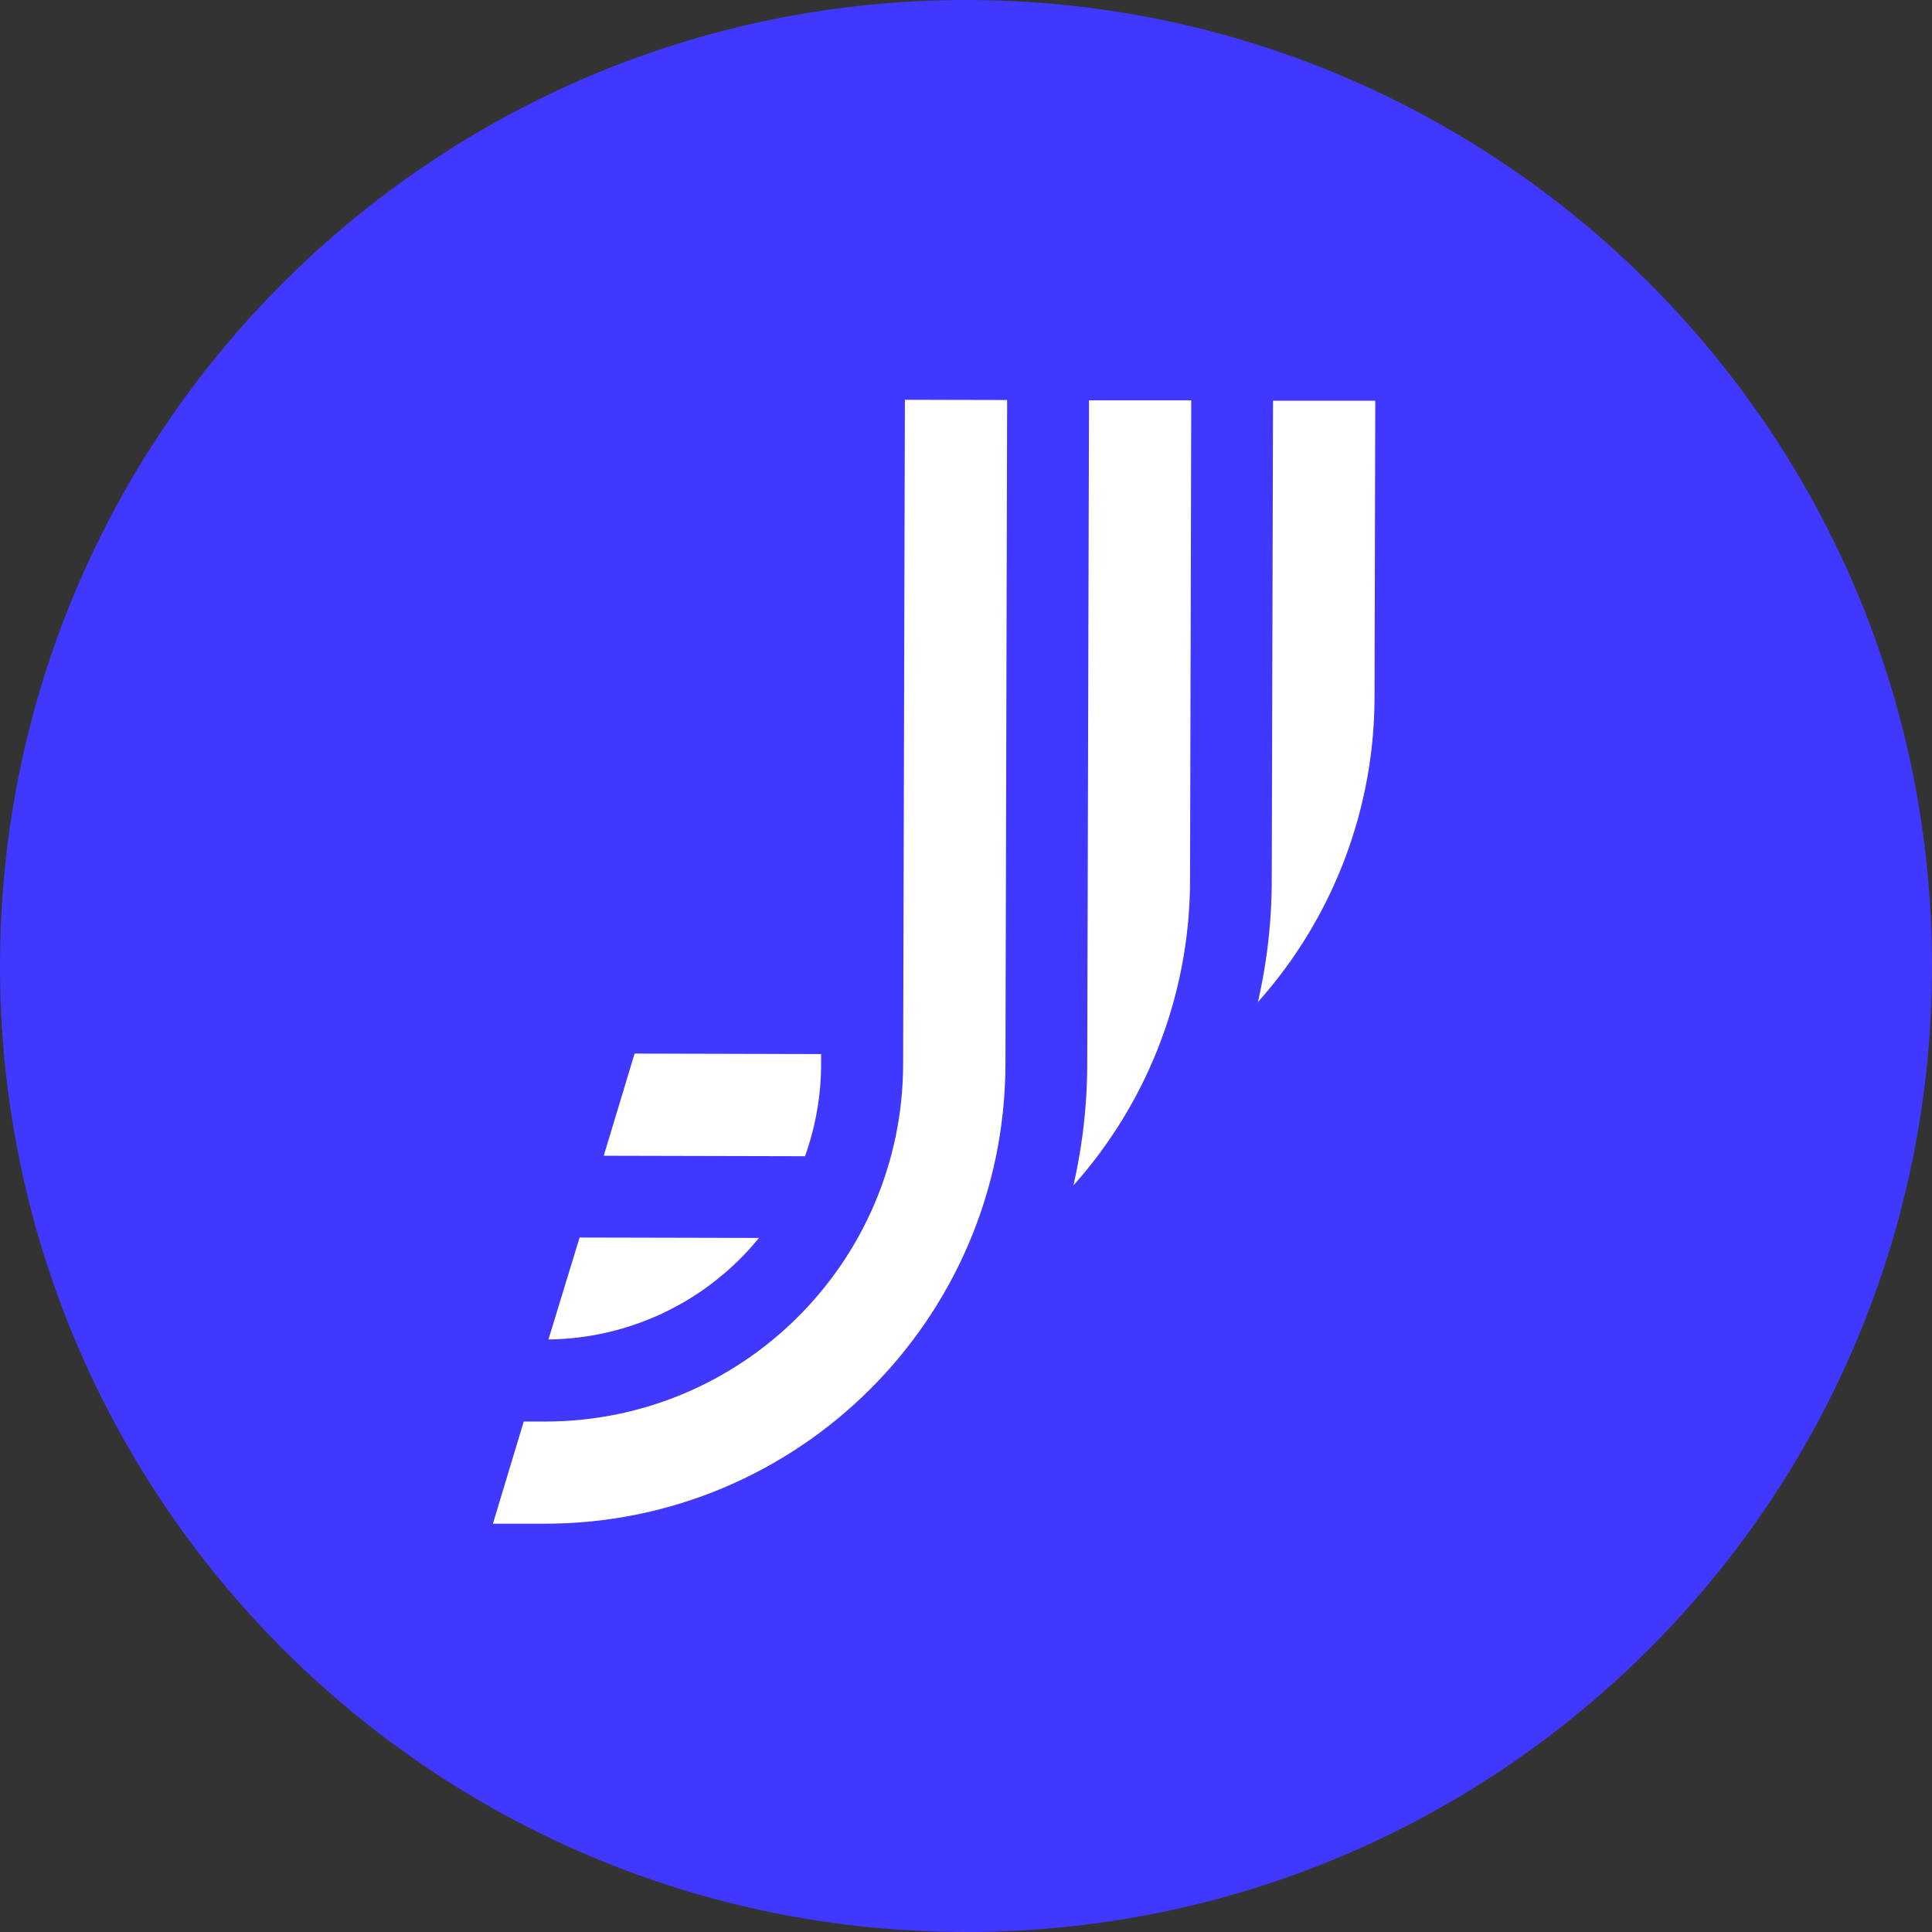 <svg viewBox="0 0 240 240" xmlns="http://www.w3.org/2000/svg">
    <rect x="0" y="0" width="240" height="240" fill="#333333" stroke="none"/>
    <path fill="#4038ff" fill-rule="evenodd" d="M240 120C240 53.726 186.274 0 120 0S0 53.726 0 120s53.726 120 120 120 120-53.726 120-120Z"/>
    <path fill="#fff" d="M135.28 49.73h12.7l-.15 59.67a57 57 0 0 1-14.49 37.86 67.76 67.76 0 0 0 1.72-15Z"/>
    <path fill="#fff" d="M94.28 153.78a34.19 34.19 0 0 1-26.15 12.61L72 153.73Z"/>
    <path fill="#fff" d="M102 130.94v1.28a34 34 0 0 1-2 11.41l-25-.06 3.83-12.69Z"/>
    <path fill="#fff" d="M158.14 49.78h12.7l-.09 36.84a57 57 0 0 1-14.49 37.86 67.76 67.76 0 0 0 1.72-15Z"/>
    <path fill="#fff" d="m125.11 49.69-.21 82.59c-.121 31.555-25.765 57.055-57.32 57h-6.35l3.83-12.69h2.56c24.546.039 44.487-19.805 44.57-44.35l.22-82.58Z"/>
</svg>
